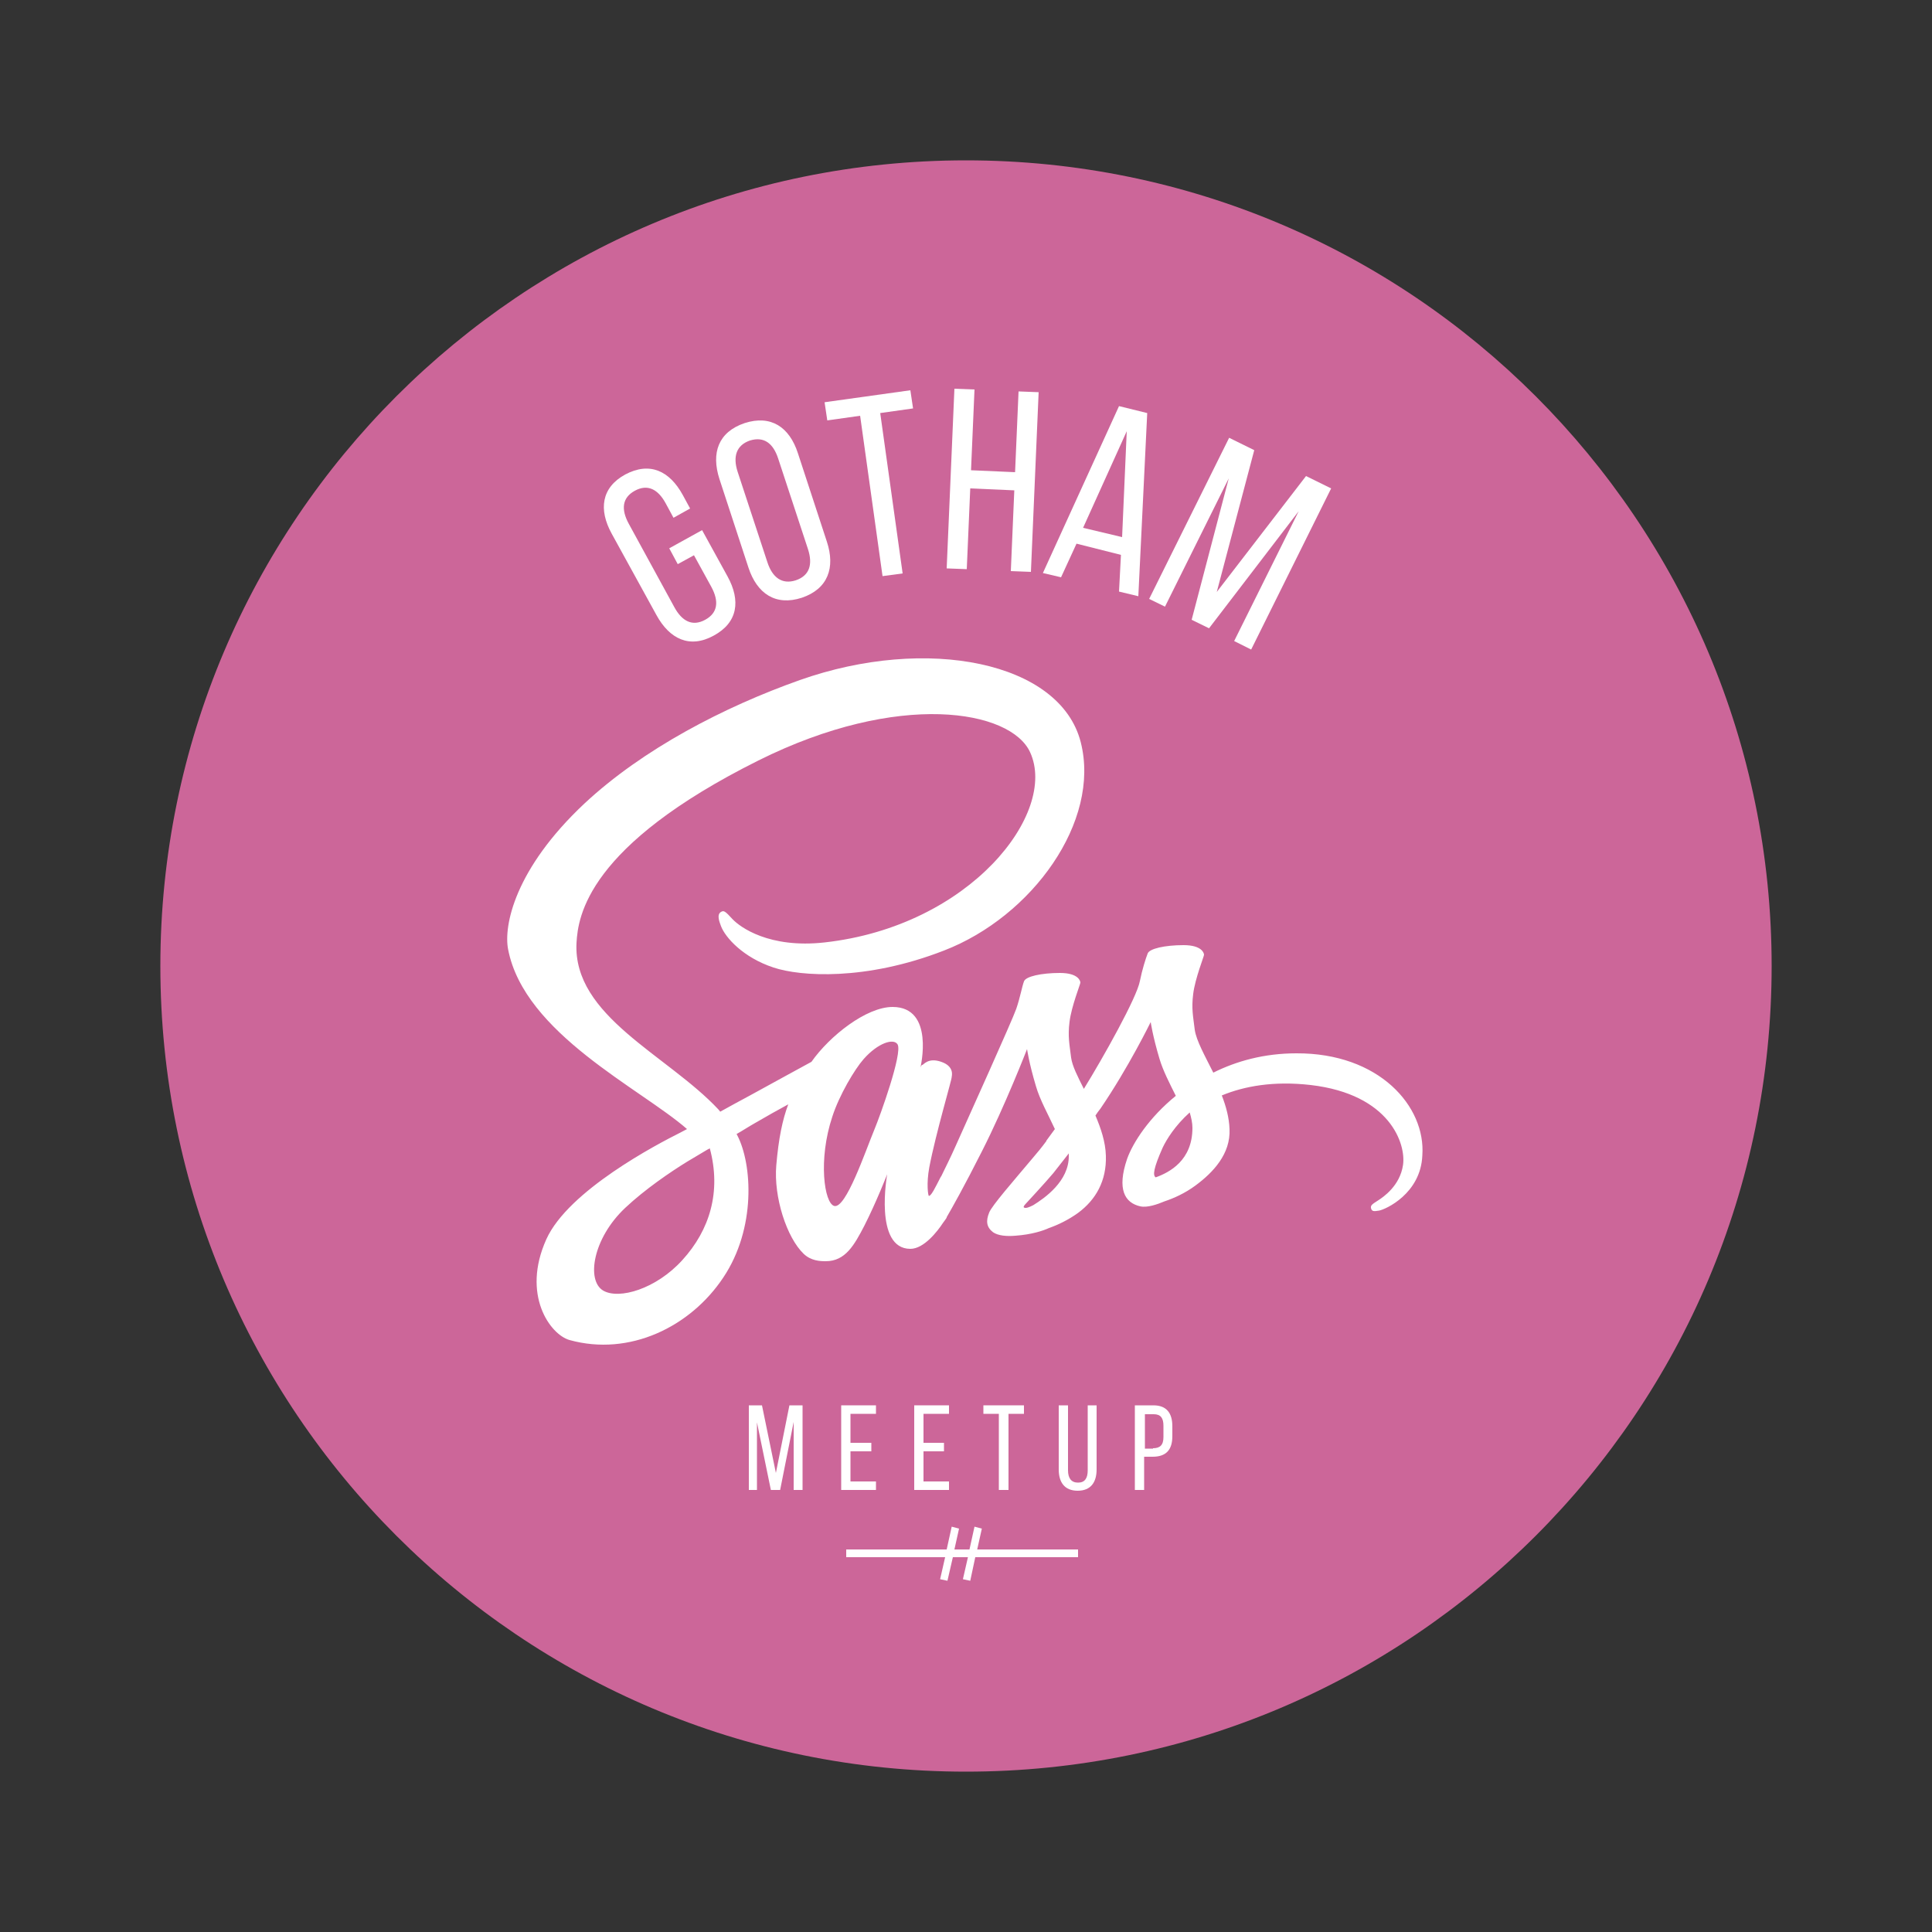 <?xml version="1.0" encoding="utf-8"?>
<!-- Generator: Adobe Illustrator 16.0.0, SVG Export Plug-In . SVG Version: 6.00 Build 0)  -->
<!DOCTYPE svg PUBLIC "-//W3C//DTD SVG 1.1//EN" "http://www.w3.org/Graphics/SVG/1.1/DTD/svg11.dtd">
<svg version="1.1" id="Layer_1" xmlns="http://www.w3.org/2000/svg" xmlns:xlink="http://www.w3.org/1999/xlink" x="0px" y="0px"
	 width="500px" height="500px" viewBox="0 0 500 500" style="enable-background:new 0 0 500 500;" xml:space="preserve">
<rect x="0" y="0" width="500" height="500" fill="#333333" stroke="none"/>
<g>
	<path style="fill:#CC6699;" d="M250,41.5c115.2,0,208.5,93.3,208.5,208.5S365.2,458.5,250,458.5S41.5,365.1,41.5,250
		S134.8,41.5,250,41.5"/>
	<g>
		<path style="fill:#FFFFFF;" d="M176.7,128.1l1.9,3.5l-4.3,2.4l-2-3.7c-2-3.7-4.7-5.1-8-3.3c-3.3,1.8-3.6,4.8-1.6,8.5l11.8,21.6
			c2,3.7,4.7,5.1,8,3.3c3.3-1.8,3.6-4.8,1.6-8.5l-4.5-8.2l-4.2,2.3l-2.2-4.1l8.5-4.7l6.6,12c3.4,6.2,2.7,11.9-3.6,15.3
			c-6.2,3.4-11.4,0.9-14.8-5.3l-11.6-21.1c-3.4-6.2-2.7-11.9,3.5-15.3C168.2,119.4,173.3,121.9,176.7,128.1z"/>
		<path style="fill:#FFFFFF;" d="M186.2,124c-2.2-6.8-0.3-12.2,6.5-14.5c6.8-2.2,11.6,1,13.8,7.8l7.5,22.9
			c2.2,6.7,0.3,12.2-6.5,14.5c-6.8,2.2-11.6-1.1-13.8-7.8L186.2,124z M198.6,145.5c1.3,4,3.8,5.8,7.3,4.7c3.6-1.2,4.5-4.1,3.2-8.1
			l-7.7-23.4c-1.3-4-3.7-5.8-7.3-4.7c-3.5,1.2-4.5,4.1-3.2,8.1L198.6,145.5z"/>
		<path style="fill:#FFFFFF;" d="M228.4,149.1l-5.8-41.5l-8.5,1.2l-0.7-4.7l22.2-3.1l0.7,4.7l-8.5,1.2l5.8,41.5L228.4,149.1z"/>
		<path style="fill:#FFFFFF;" d="M251.1,126.4l-0.9,20.9l-5.2-0.2l2-46.5l5.2,0.2l-0.9,20.9l11.4,0.5l0.9-20.9l5.2,0.2l-2,46.5
			l-5.2-0.2l0.9-20.9L251.1,126.4z"/>
		<path style="fill:#FFFFFF;" d="M278.6,140.7l-4,8.7l-4.7-1.1l19.7-43.2l7.3,1.8l-2.3,47.4l-5-1.2l0.5-9.5L278.6,140.7z
			 M280.3,136.6l10.1,2.4l1.2-27.4L280.3,136.6z"/>
		<path style="fill:#FFFFFF;" d="M312.9,162.6l-4.5-2.2l9.6-36.6L301.5,157l-4.1-2l20.7-41.7l6.5,3.2l-9.7,36.7l23.1-30l6.5,3.2
			l-20.7,41.7l-4.4-2.2l16.7-33.6L312.9,162.6z"/>
	</g>
	<path style="fill:#FFFFFF;" d="M335.5,272.6c-8.3,0-15.5,2-21.5,5c-2.2-4.4-4.4-8.3-4.8-11.1c-0.4-3.4-0.9-5.4-0.4-9.3
		c0.5-4,2.8-9.7,2.8-10.1c0-0.4-0.5-2.5-5.3-2.5c-4.8,0-8.9,0.9-9.3,2.2c-0.5,1.3-1.4,4.1-2,7.1c-0.8,4.3-9.5,19.8-14.5,27.9
		c-1.6-3.2-3-5.9-3.3-8.1c-0.4-3.4-0.9-5.4-0.4-9.3c0.5-4,2.8-9.7,2.8-10.1c0-0.4-0.5-2.5-5.3-2.5c-4.8,0-8.9,0.9-9.3,2.2
		c-0.5,1.3-1,4.2-2,7.1c-1,2.9-12.6,28.6-15.6,35.3c-1.5,3.4-2.9,6.1-3.8,8c0,0,0,0,0,0s-0.1,0.1-0.2,0.3c-0.8,1.6-1.3,2.5-1.3,2.5
		s0,0,0,0c-0.6,1.2-1.3,2.3-1.7,2.3c-0.2,0-0.7-3.1,0.1-7.4c1.7-8.9,5.9-22.9,5.8-23.4c0-0.2,0.8-2.7-2.7-3.9
		c-3.4-1.2-4.6,0.8-4.9,0.8c-0.3,0-0.5,0.7-0.5,0.7s3.8-15.7-7.2-15.7c-6.8,0-16.3,7.5-21,14.2c-2.9,1.6-9.2,5-15.9,8.7
		c-2.6,1.4-5.2,2.8-7.7,4.2c-0.2-0.2-0.3-0.4-0.5-0.6c-13.2-14.1-37.7-24.1-36.7-43.1c0.4-6.9,2.8-25.1,47.1-47.2
		c36.3-18.1,65.3-13.1,70.3-2.1c7.2,15.7-15.5,45-53.2,49.2c-14.4,1.6-21.9-4-23.8-6c-2-2.2-2.3-2.3-3-1.9c-1.2,0.7-0.4,2.6,0,3.7
		c1.1,2.9,5.7,8.1,13.6,10.7c6.9,2.3,23.8,3.5,44.1-4.4c22.8-8.8,40.6-33.4,35.4-53.9c-5.3-20.9-39.9-27.7-72.7-16.1
		c-19.5,6.9-40.6,17.8-55.8,32c-18,16.9-20.9,31.6-19.7,37.7c4.2,21.8,34.3,36,46.3,46.5c-0.6,0.3-1.1,0.6-1.7,0.9
		c-6,3-29,15-34.7,27.6c-6.5,14.4,1,24.7,6,26.1c15.5,4.3,31.3-3.4,39.8-16.2c8.5-12.7,7.5-29.3,3.6-36.8c0-0.1-0.1-0.2-0.2-0.3
		c1.6-0.9,3.1-1.9,4.7-2.8c3.1-1.8,6.1-3.5,8.7-4.9c-1.5,4-2.5,8.8-3.1,15.8c-0.7,8.2,2.7,18.7,7.1,22.9c1.9,1.8,4.2,1.9,5.7,1.9
		c5.1,0,7.4-4.2,10-9.2c3.1-6.1,5.9-13.3,5.9-13.3s-3.5,19.3,6,19.3c3.5,0,7-4.5,8.5-6.8c0,0,0,0,0,0s0.1-0.1,0.3-0.4
		c0.4-0.5,0.6-0.9,0.6-0.9s0,0,0-0.1c1.4-2.4,4.5-7.9,9.1-17c6-11.8,11.7-26.5,11.7-26.5s0.5,3.6,2.3,9.6c1,3.5,3.2,7.4,4.9,11.1
		c-1.4,1.9-2.2,3-2.2,3s0,0,0,0.1c-1.1,1.5-2.4,3.1-3.7,4.6c-4.7,5.6-10.4,12.1-11.1,13.9c-0.9,2.2-0.7,3.8,1,5.1
		c1.3,0.9,3.5,1.1,5.8,0.9c4.2-0.3,7.2-1.3,8.7-2c2.3-0.8,5-2.1,7.5-3.9c4.6-3.4,7.4-8.3,7.2-14.8c-0.1-3.6-1.3-7.1-2.7-10.4
		c0.4-0.6,0.8-1.2,1.3-1.8c7.3-10.7,13-22.4,13-22.4s0.5,3.6,2.3,9.6c0.9,3,2.6,6.3,4.2,9.5c-6.9,5.6-11.1,12.1-12.6,16.3
		c-2.7,7.9-0.6,11.4,3.4,12.3c1.8,0.4,4.4-0.5,6.3-1.3c2.4-0.8,5.3-2.1,8-4.1c4.6-3.4,9.1-8.2,8.8-14.6c-0.1-2.9-0.9-5.9-2-8.7
		c5.8-2.4,13.4-3.8,23-2.7c20.6,2.4,24.7,15.3,23.9,20.7s-5.1,8.3-6.5,9.2c-1.4,0.9-1.9,1.2-1.8,1.9c0.2,1,0.8,0.9,2.1,0.7
		c1.7-0.3,10.8-4.4,11.2-14.3C369,286.3,356.9,272.5,335.5,272.6z M176.6,326.1c-6.8,7.5-16.4,10.3-20.5,7.9
		c-4.4-2.6-2.7-13.5,5.7-21.4c5.1-4.8,11.7-9.3,16.1-12c1-0.6,2.5-1.5,4.2-2.5c0.3-0.2,0.5-0.3,0.5-0.3l0,0c0.3-0.2,0.7-0.4,1.1-0.6
		C186.7,308.4,183.7,318.3,176.6,326.1z M226.3,292.3c-2.4,5.8-7.4,20.6-10.4,19.8c-2.6-0.7-4.2-12-0.5-23.1
		c1.8-5.6,5.8-12.3,8.1-14.9c3.7-4.2,7.8-5.5,8.8-3.8C233.6,272.6,227.8,288.7,226.3,292.3z M267.4,311.9c-1,0.5-1.9,0.9-2.4,0.6
		c-0.3-0.2,0.4-0.9,0.4-0.9s5.1-5.5,7.2-8c1.2-1.5,2.5-3.2,4-5.1c0,0.2,0,0.4,0,0.6C276.7,305.7,270.3,310.1,267.4,311.9z
		 M299.1,304.7c-0.8-0.5-0.6-2.3,1.8-7.7c1-2.1,3.2-5.7,7-9.1c0.4,1.4,0.7,2.7,0.7,4C308.6,300.3,302.7,303.4,299.1,304.7z"/>
	<g>
		<path style="fill:#FFFFFF;" d="M201.9,385.6h-2.4l-3.6-17.5v17.5h-2.1v-21.9h3.4l3.6,17.5l3.5-17.5h3.4v21.9h-2.3V368L201.9,385.6
			z"/>
		<path style="fill:#FFFFFF;" d="M225.5,373.4v2.2h-5.4v7.8h6.6v2.2h-9v-21.9h9v2.2h-6.6v7.5H225.5z"/>
		<path style="fill:#FFFFFF;" d="M244.3,373.4v2.2H239v7.8h6.6v2.2h-9v-21.9h9v2.2H239v7.5H244.3z"/>
		<path style="fill:#FFFFFF;" d="M258.5,385.6v-19.7h-4v-2.2h10.5v2.2h-4v19.7H258.5z"/>
		<path style="fill:#FFFFFF;" d="M276.4,380.5c0,2,0.8,3.2,2.6,3.2c1.8,0,2.5-1.2,2.5-3.2v-16.8h2.3v16.6c0,3.3-1.5,5.5-4.9,5.5
			c-3.4,0-4.9-2.2-4.9-5.5v-16.6h2.4V380.5z"/>
		<path style="fill:#FFFFFF;" d="M298.5,363.7c3.4,0,4.9,2,4.9,5.4v2.6c0,3.5-1.6,5.3-5.1,5.3h-2.2v8.6h-2.4v-21.9H298.5z
			 M298.4,374.8c1.8,0,2.7-0.8,2.7-2.9v-2.9c0-2-0.7-3-2.5-3h-2.3v8.9H298.4z"/>
	</g>
	<g>
		<polygon style="fill:#FFFFFF;" points="279,401 279,403 252.4,403 251.1,409.1 249.2,408.7 250.5,403 246.6,403 245.2,409.1 
			243.3,408.7 244.6,403 219,403 219,401 245,401 246.3,395.1 248.2,395.6 247,401 250.9,401 252.2,395.1 254.1,395.6 252.9,401 		
			"/>
	</g>
</g>
</svg>
